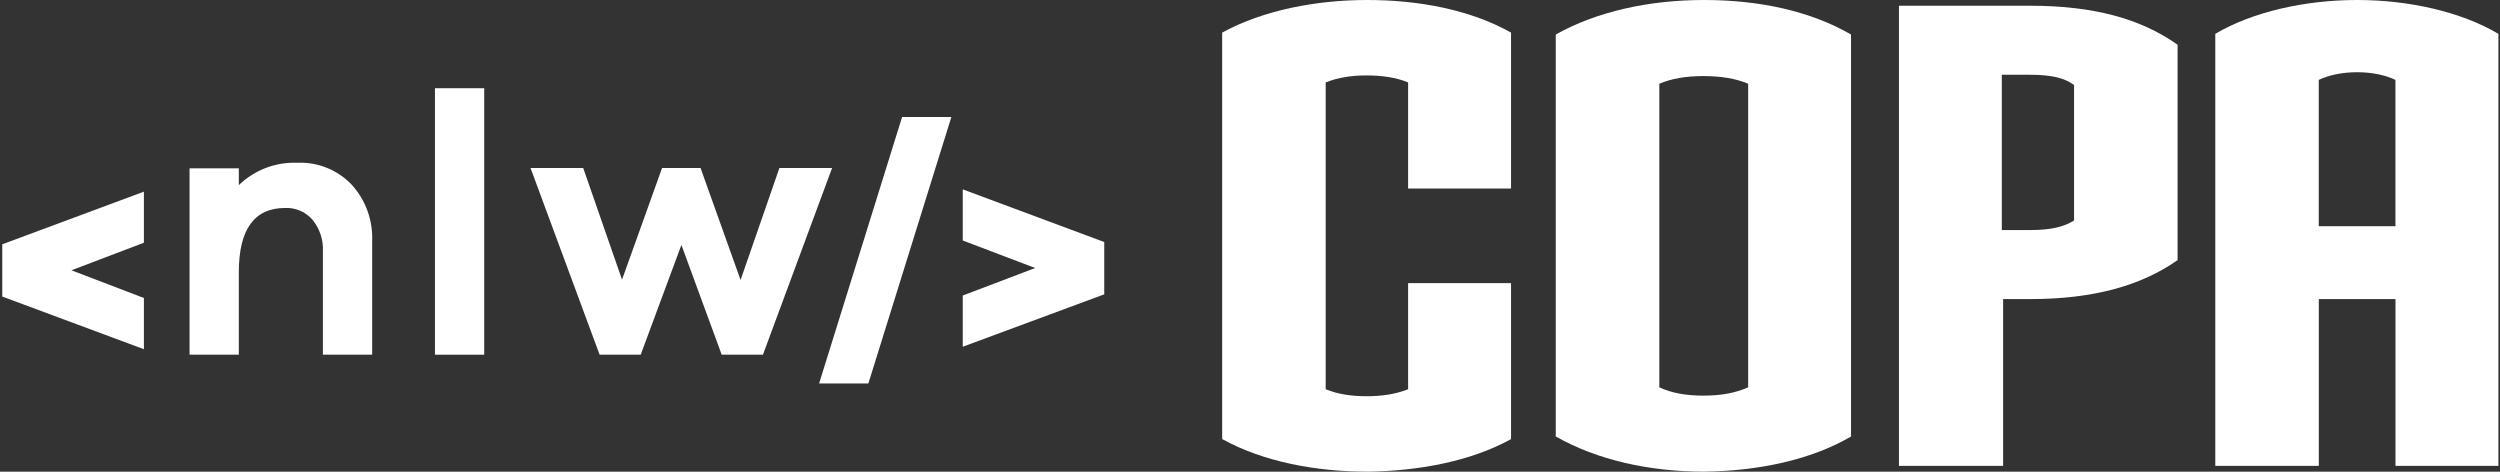 <svg width="212" height="40" viewBox="0 0 212 40" fill="none" xmlns="http://www.w3.org/2000/svg">
<rect x="0" y="0" width="212" height="40" fill="#333333" stroke="none"/>
<path fill-rule="evenodd" clip-rule="evenodd" d="M12.203 20.588V16.251L0.215 20.707H0.192V25.157H0.215L12.203 29.613V25.27L6.056 22.921L12.203 20.582V20.588Z" fill="white"/>
<path fill-rule="evenodd" clip-rule="evenodd" d="M81.641 29.397V25.06L87.782 22.727L81.641 20.394V16.058L93.612 20.514H93.64V24.97H93.612L81.641 29.403V29.397ZM76.498 9.922L69.46 32.519H73.637L80.676 9.922H76.498Z" fill="white"/>
<path fill-rule="evenodd" clip-rule="evenodd" d="M29.817 15.655C31.009 16.96 31.633 18.686 31.559 20.451V30.078H27.382V21.337C27.433 20.36 27.121 19.407 26.508 18.646C25.929 17.971 25.071 17.596 24.18 17.636C21.564 17.636 20.252 19.452 20.252 23.079V30.078H16.075V14.275H20.252V15.7C21.581 14.412 23.38 13.725 25.23 13.804C26.956 13.73 28.625 14.406 29.817 15.655Z" fill="white"/>
<path fill-rule="evenodd" clip-rule="evenodd" d="M36.884 7.481V30.078H41.061V7.481H36.884Z" fill="white"/>
<path fill-rule="evenodd" clip-rule="evenodd" d="M64.686 30.078H61.2L57.783 20.769L54.332 30.078H50.847L44.989 14.247H49.456L52.748 23.715L56.143 14.247H59.407L62.801 23.743L66.093 14.247H70.561L64.697 30.078H64.686Z" fill="white"/>
<path d="M115.943 39.996C111.662 39.996 107.165 39.185 103.64 37.231V2.765C107.11 0.866 111.607 6.34551e-05 115.943 6.34551e-05C120.279 6.34551e-05 124.67 0.811 128.136 2.765V15.989H119.408V6.99C118.381 6.557 117.132 6.396 115.888 6.396C114.644 6.396 113.501 6.557 112.418 6.99V33.006C113.446 33.439 114.639 33.6 115.888 33.6C117.136 33.6 118.326 33.439 119.408 33.006V24.011H128.136V37.235C124.721 39.134 120.224 39.945 115.943 40V39.996Z" fill="white"/>
<path d="M144.503 39.996C139.895 39.996 135.453 39.019 131.928 37.014V2.926C135.398 0.977 139.844 0 144.503 0C149.161 0 153.497 0.922 156.967 2.926V37.014C153.552 39.019 149.055 39.941 144.503 39.996ZM148.244 7.101C147.216 6.667 145.968 6.451 144.452 6.451C142.936 6.451 141.742 6.667 140.71 7.101V32.844C141.738 33.333 142.987 33.549 144.452 33.549C145.917 33.549 147.161 33.333 148.244 32.844V7.101Z" fill="white"/>
<path d="M172.195 25.361H169.864V39.507H161.031V0.488H172.195C177.508 0.488 181.517 1.571 184.659 3.792V22.058C181.572 24.228 177.504 25.361 172.195 25.361ZM175.881 7.207C175.07 6.612 173.983 6.34 172.14 6.34H169.753V19.509H172.14C173.928 19.509 175.011 19.238 175.881 18.698V7.207Z" fill="white"/>
<path d="M203.137 39.507V25.361H196.635V39.507H187.857V2.871C191.055 0.973 195.552 0 199.888 0C204.224 0 208.666 0.977 211.864 2.871V39.507H203.137ZM203.137 6.774C202.215 6.34 201.077 6.124 199.884 6.124C198.691 6.124 197.553 6.34 196.631 6.774V19.183H203.133V6.774H203.137Z" fill="white"/>
</svg>
